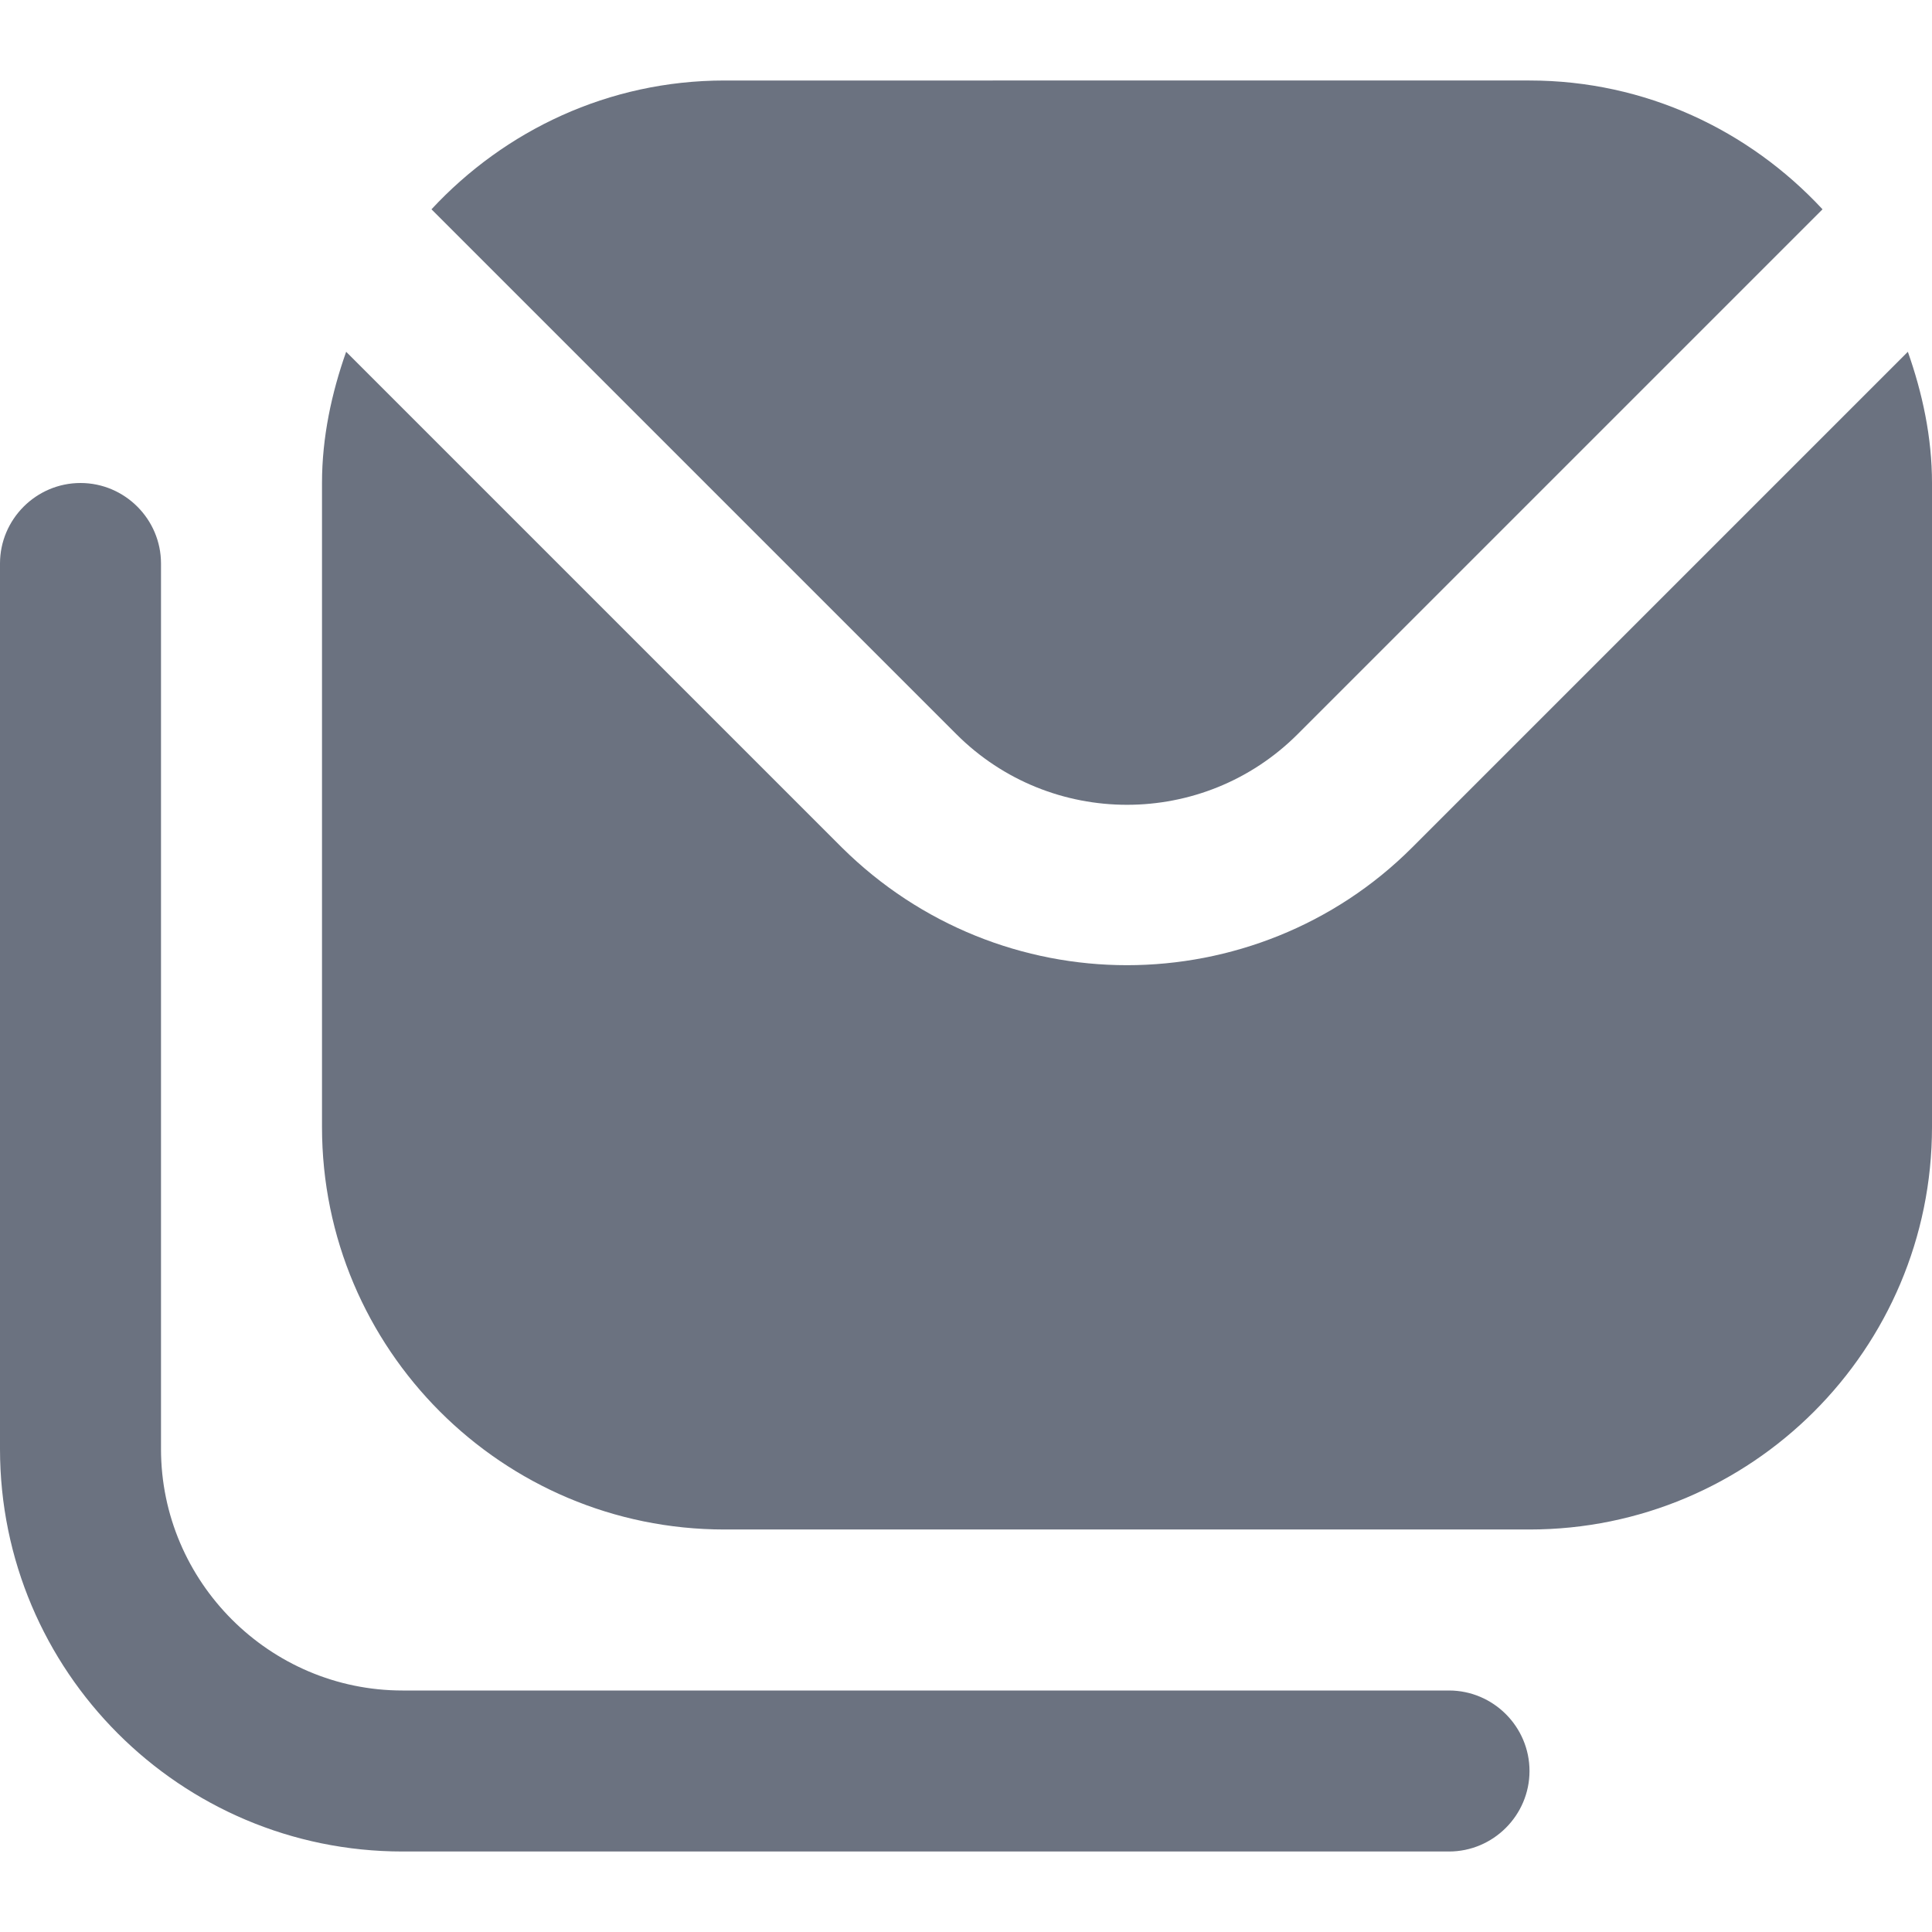 <?xml version="1.0" encoding="UTF-8"?>
<svg xmlns="http://www.w3.org/2000/svg" fill="#6b7280" id="Layer_1" data-name="Layer 1" viewBox="0 0 24 24" width="512" height="512"><path d="M18,23H5c-2.76,0-5-2.24-5-5V7c0-.55,.45-1,1-1s1,.45,1,1v11c0,1.65,1.35,3,3,3h13c.55,0,1,.45,1,1s-.45,1-1,1Zm-6.12-13.88c1.17,1.17,3.07,1.17,4.24,0l6.52-6.52c-.91-.98-2.2-1.6-3.64-1.6H9c-1.44,0-2.73,.62-3.64,1.6l6.52,6.52Zm5.66,1.41c-.97,.97-2.26,1.46-3.54,1.46s-2.56-.49-3.54-1.46L4.3,4.37c-.18,.51-.3,1.06-.3,1.63V14c0,2.76,2.24,5,5,5h10c2.76,0,5-2.24,5-5V6c0-.57-.12-1.12-.3-1.63l-6.17,6.17Z"/></svg>
